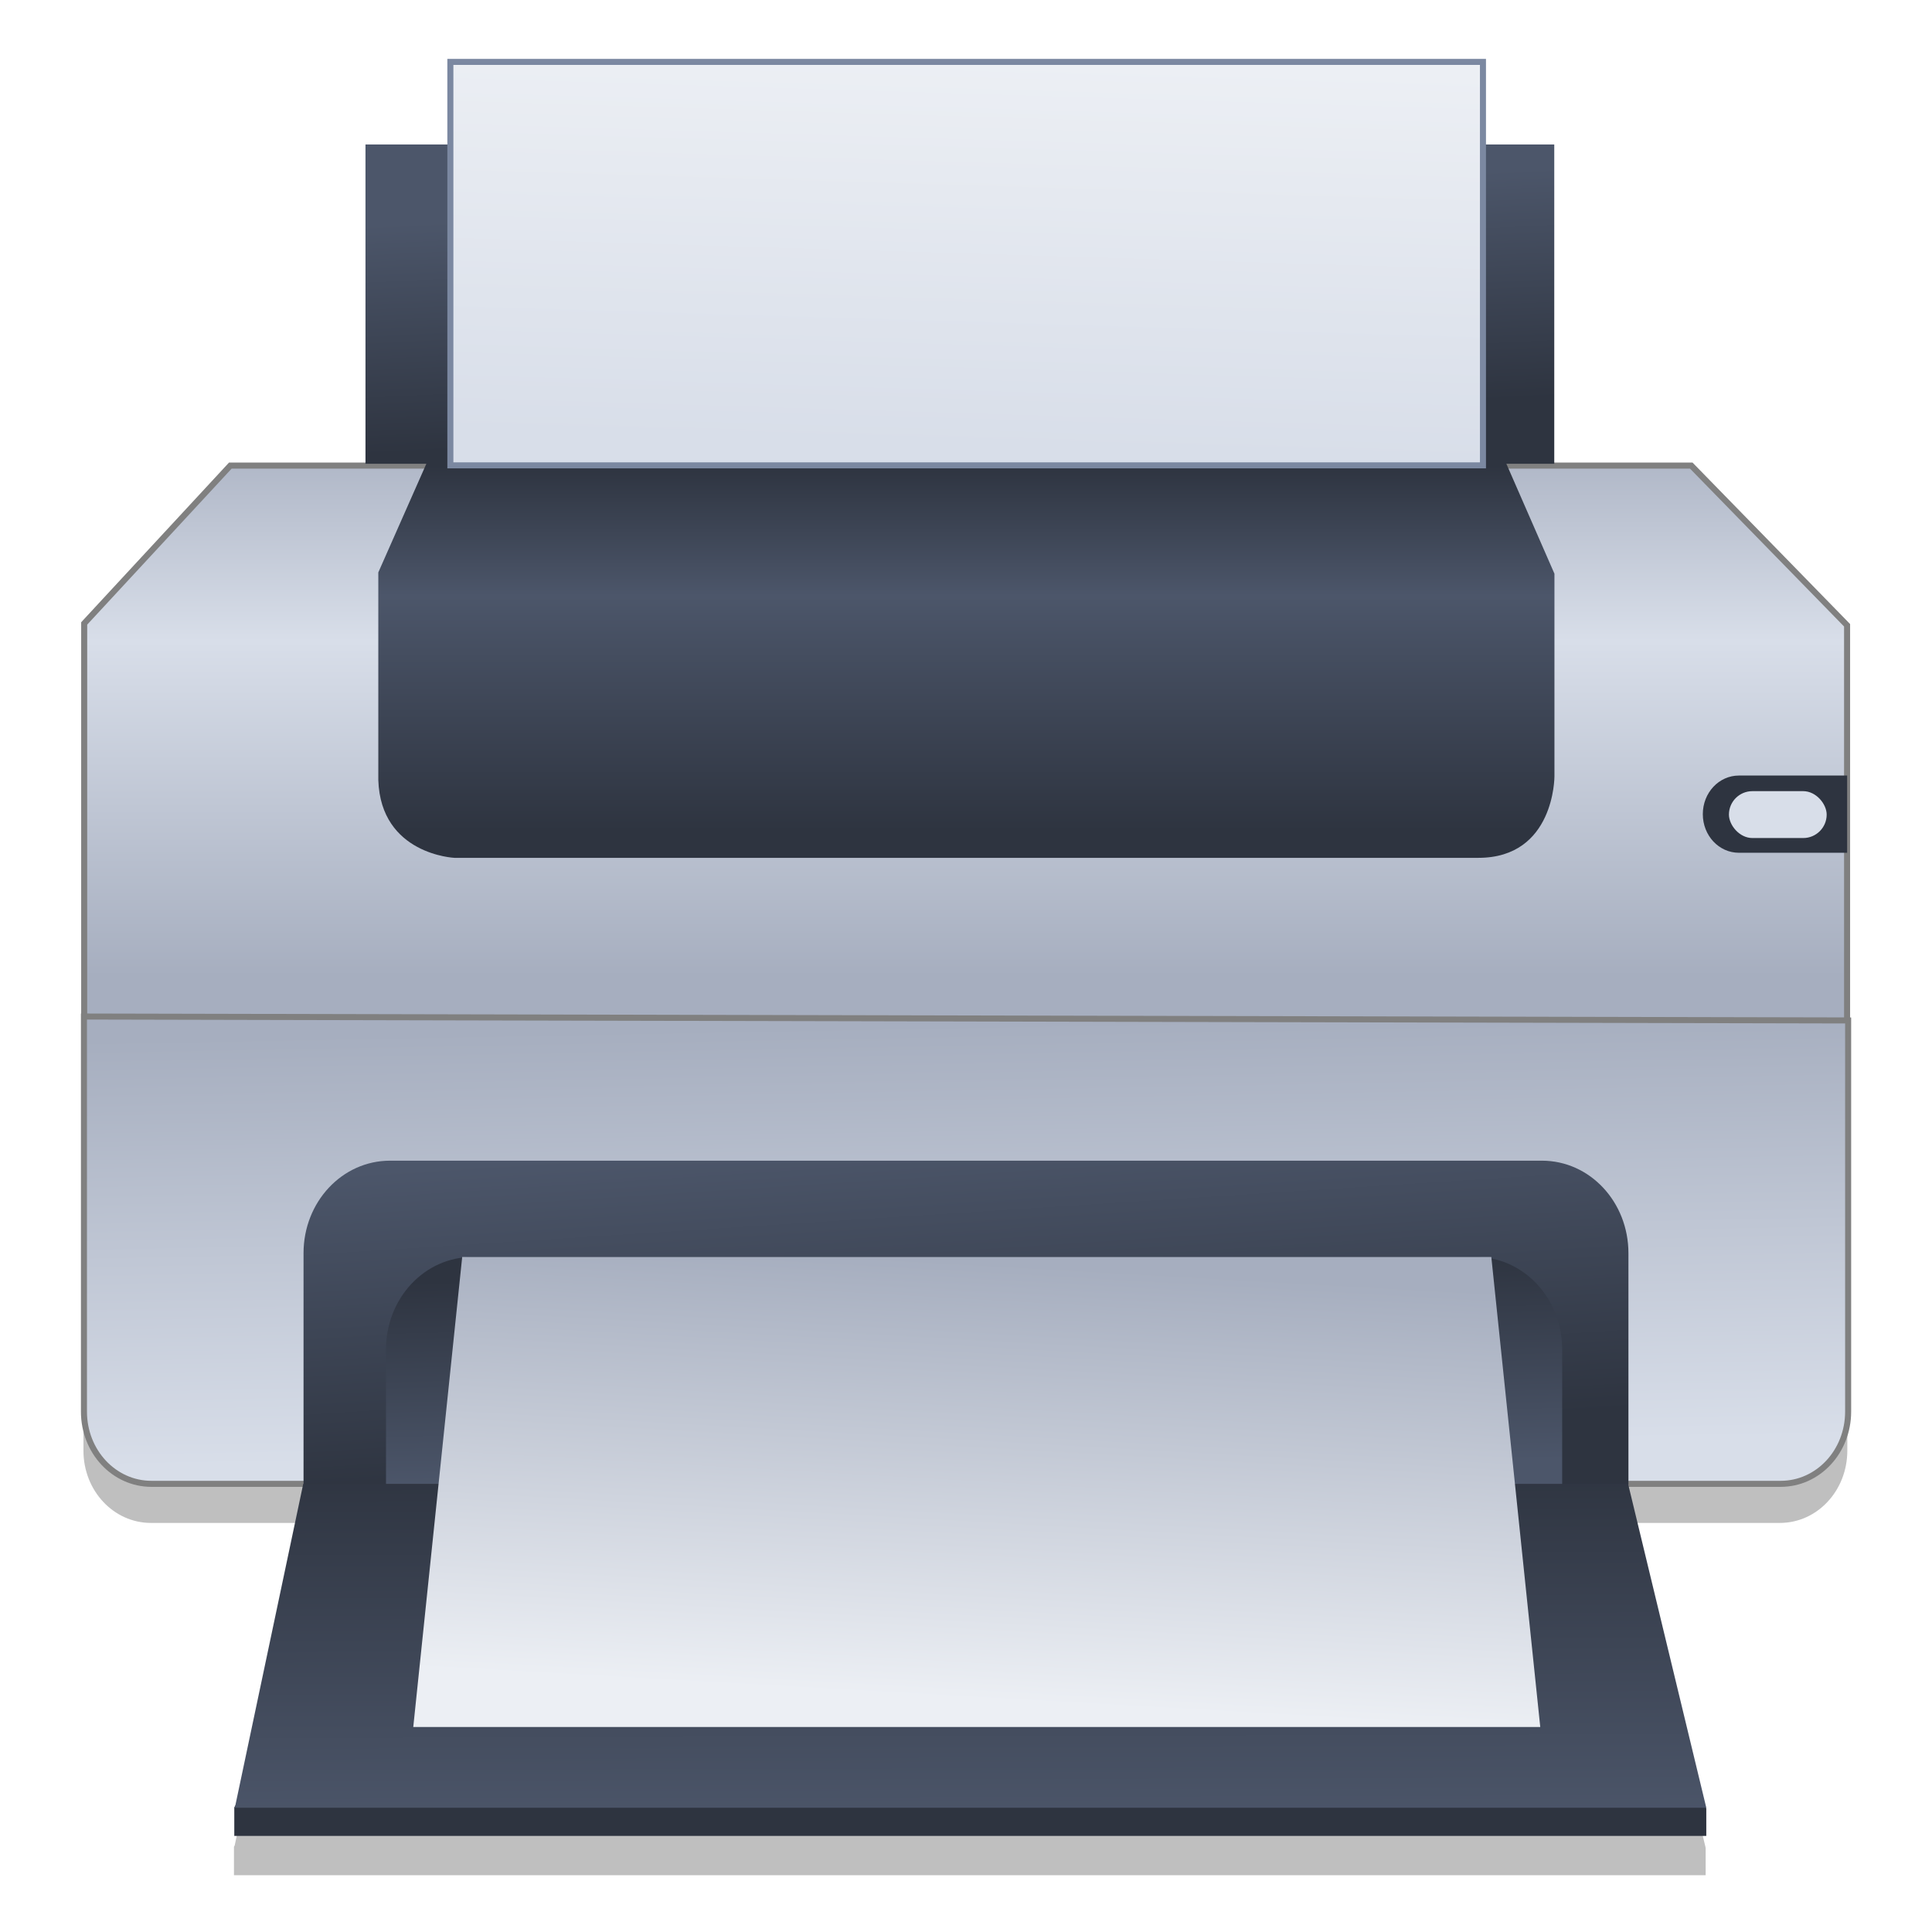 <svg width="64" height="64" version="1.1" xmlns="http://www.w3.org/2000/svg" xmlns:xlink="http://www.w3.org/1999/xlink">
 <defs>
  <filter id="o-3" x="-.026" y="-.057" width="1.053" height="1.114" color-interpolation-filters="sRGB">
   <feGaussianBlur stdDeviation="1.129"/>
  </filter>
  <linearGradient id="l-6" x1="744.57" x2="744.57" y1="408.87" y2="301.8" gradientTransform="matrix(.162 0 0 .173 -87.571 -38.339)" gradientUnits="userSpaceOnUse">
   <stop stop-color="#a6aebf" offset="0"/>
   <stop stop-color="#d8dee9" offset=".6"/>
   <stop stop-color="#a6aebf" offset="1"/>
  </linearGradient>
  <linearGradient id="m-7" x1="747.8" x2="746.39" y1="503.04" y2="421.01" gradientTransform="matrix(.162 0 0 .173 -87.811 -38.896)" gradientUnits="userSpaceOnUse">
   <stop stop-color="#d8dee9" offset="0"/>
   <stop stop-color="#a6aebf" offset="1"/>
  </linearGradient>
  <linearGradient id="k-5" x1="744.57" x2="744.57" y1="381.8" y2="311.8" gradientTransform="matrix(.162 0 0 .173 -87.811 -38.481)" gradientUnits="userSpaceOnUse">
   <stop stop-color="#2e3440" offset="0"/>
   <stop stop-color="#4c566a" offset=".643"/>
   <stop stop-color="#2e3440" offset="1"/>
  </linearGradient>
  <linearGradient id="i-3" x1="745.91" x2="742.23" y1="499.57" y2="438.57" gradientTransform="matrix(.162 0 0 .173 -87.811 -38.339)" gradientUnits="userSpaceOnUse">
   <stop stop-color="#2e3440" offset="0"/>
   <stop stop-color="#4c566a" offset="1"/>
  </linearGradient>
  <linearGradient id="j-5" x1="735.78" x2="736.7" y1="464.59" y2="504.09" gradientTransform="matrix(.162 0 0 .173 -87.811 -38.311)" gradientUnits="userSpaceOnUse">
   <stop stop-color="#2e3440" offset="0"/>
   <stop stop-color="#4c566a" offset="1"/>
  </linearGradient>
  <linearGradient id="h-6" x1="736.45" x2="736.63" y1="501.81" y2="571.81" gradientTransform="matrix(.162 0 0 .173 -87.781 -38.339)" gradientUnits="userSpaceOnUse">
   <stop stop-color="#2e3440" offset="0"/>
   <stop stop-color="#4c566a" offset="1"/>
  </linearGradient>
  <linearGradient id="g-9" x1="743.78" x2="748.2" y1="547.5" y2="463.92" gradientTransform="matrix(.162 0 0 .173 -87.811 -38.339)" gradientUnits="userSpaceOnUse">
   <stop stop-color="#eceff4" offset="0"/>
   <stop stop-color="#a6aebf" offset="1"/>
  </linearGradient>
  <linearGradient id="f-1" x1="754.57" x2="752.57" y1="302.8" y2="258.8" gradientTransform="matrix(.162 0 0 .173 -87.811 -38.339)" gradientUnits="userSpaceOnUse">
   <stop stop-color="#2e3440" offset="0"/>
   <stop stop-color="#4c566a" offset="1"/>
  </linearGradient>
  <linearGradient id="linearGradient930" x1="736.82" x2="738.94" y1="307.47" y2="233.22" gradientTransform="matrix(.162 0 0 .173 -87.811 -38.339)" gradientUnits="userSpaceOnUse">
   <stop stop-color="#cbcbcb" offset="0"/>
   <stop stop-color="#f3f3f3" offset="1"/>
  </linearGradient>
  <linearGradient id="b-2" x1="736.82" x2="738.94" y1="307.47" y2="233.22" gradientTransform="matrix(.162 0 0 .173 -87.811 -38.339)" gradientUnits="userSpaceOnUse">
   <stop stop-color="#d8dee9" offset="0"/>
   <stop stop-color="#eceff4" offset="1"/>
  </linearGradient>
 </defs>
 <g transform="translate(-.003 -.045)">
  <g fill-rule="evenodd">
   <path transform="matrix(.568 0 0 .569 -60.292 -153.69)" d="m111.02 331.62v23.018c0 2.332 1.757 4.209 3.938 4.209h8.852l-3.969 18.777-0.043 0.072v1.66h85.83v-1.607l-0.018-0.033h8e-3l-4.559-18.869h8.895c2.181 0 3.936-1.877 3.936-4.209v-22.789z" filter="url(#o-3)" opacity=".5" stroke-width="1.76"/>
   <path d="m8.076 59.388h48.138l0.312 0.56v0.914h-48.762v-0.945z" fill="#2e3440" stroke-width="1"/>
   <path d="m7.633 15.468h48.395l5.162 5.29v13.101h-58.398v-13.162z" fill="url(#l-6)" stroke="#808080" stroke-linecap="round" stroke-width=".2"/>
   <path d="m61.225 33.849v12.957c0 1.326-0.997 2.393-2.236 2.393h-53.969c-1.239 0-2.236-1.067-2.236-2.393v-13.087z" fill="url(#m-7)" stroke="#808080" stroke-linecap="round" stroke-width=".2"/>
   <g stroke-width="1">
    <path d="m14.155 15.343h35.72l1.621 3.707v6.715s0.009 2.697-2.521 2.697h-33.919s-2.44-0.106-2.521-2.575v-6.88z" fill="url(#k-5)"/>
    <path d="m12.923 38.494h38.159c1.587 0 2.865 1.367 2.865 3.065v7.663h-43.889v-7.663c0-1.698 1.278-3.065 2.865-3.065z" fill="url(#i-3)"/>
    <path d="m15.655 41.684h33.232c1.587 0 2.865 1.367 2.865 3.065v4.475h-38.962v-4.475c0-1.698 1.278-3.065 2.865-3.065z" fill="url(#j-5)"/>
    <path d="m10.048 49.2h43.888l2.59 10.728h-48.743z" fill="url(#h-6)"/>
    <path d="m15.314 41.684h34.091l1.621 15.571h-37.333z" fill="url(#g-9)"/>
    <rect x="12.11" y="4.831" width="39.38" height="10.577" fill="url(#f-1)"/>
    <rect x="14.922" y="2.096" width="34.206" height="13.364" fill="url(#linearGradient930)"/>
    <path d="m57.606 25.736h3.586v2.558h-3.586c-0.662 0-1.195-0.57-1.195-1.279s0.533-1.279 1.195-1.279z" fill="#2e3440"/>
    <rect x="57.276" y="26.253" width="3.238" height="1.553" ry=".777" fill="#d8dee9"/>
   </g>
   <rect x="14.922" y="2.096" width="34.206" height="13.364" fill="url(#b-2)" stroke="#7b88a1" stroke-linecap="round" stroke-width=".2"/>
  </g>
 </g>
</svg>
